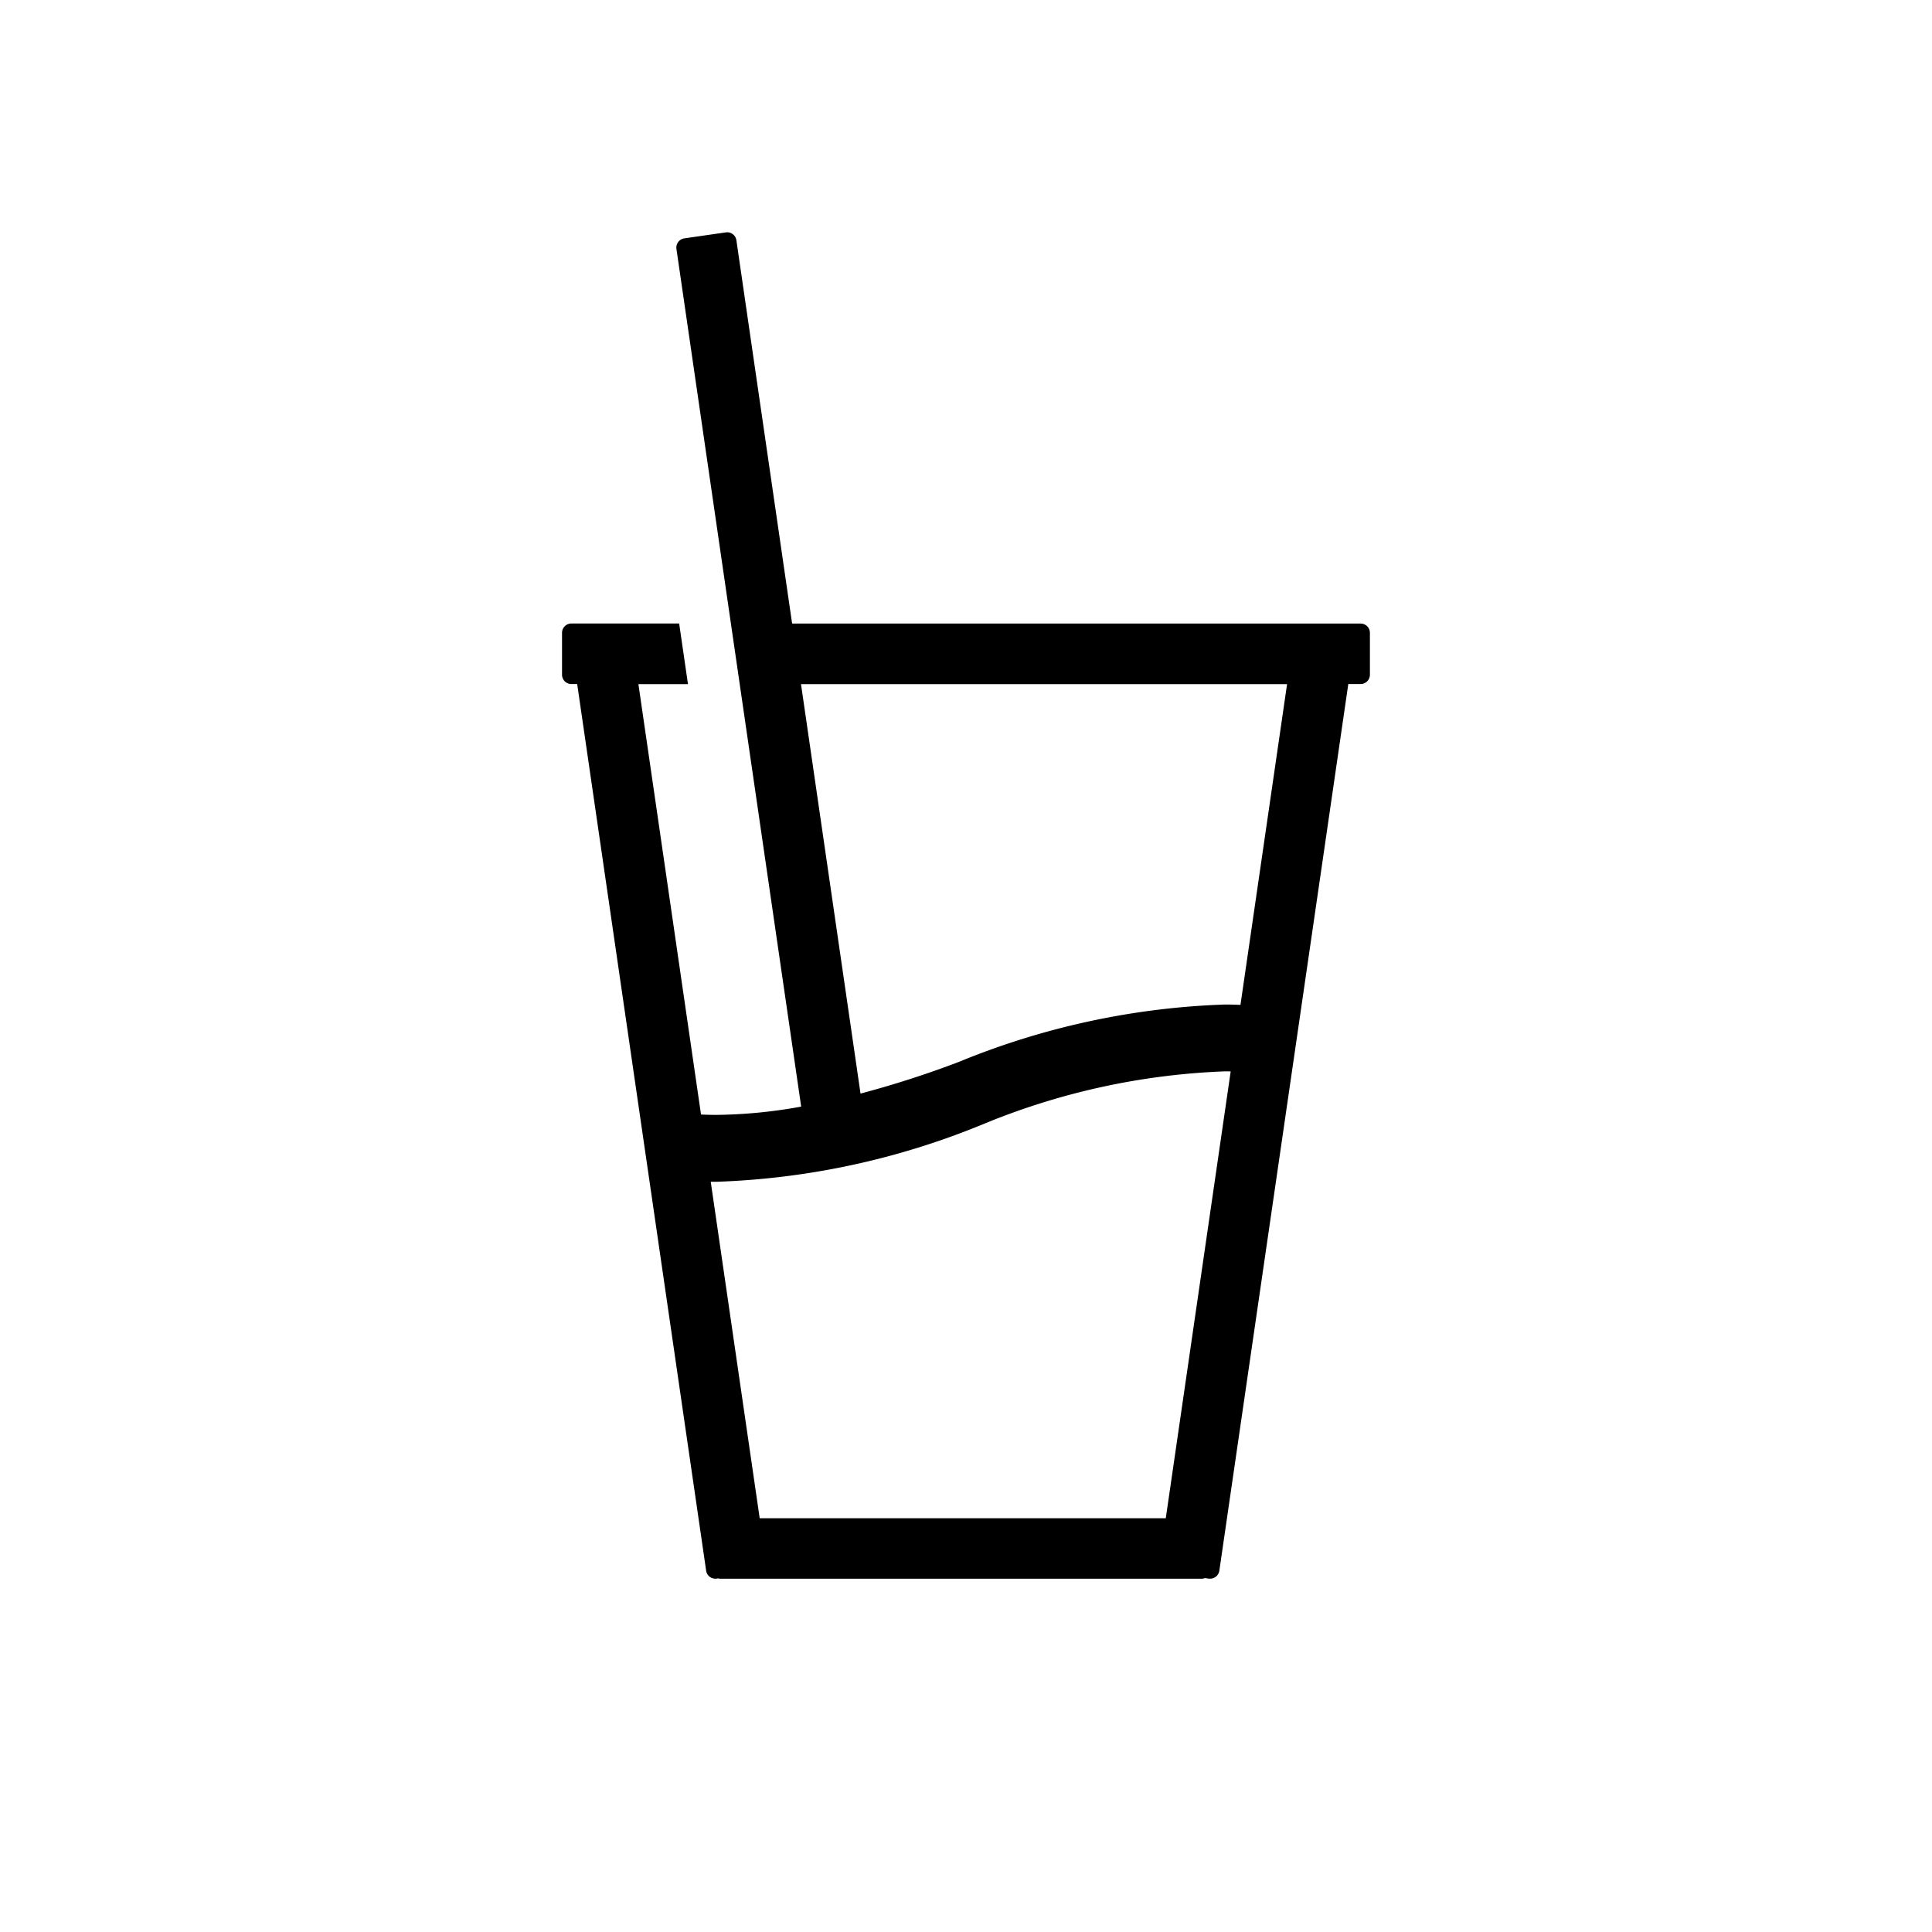 <svg id="Layer_1" data-name="Layer 1" xmlns="http://www.w3.org/2000/svg" width="32" height="32" viewBox="0 0 32 32"><defs><style>.cls-1{fill:none;}</style></defs><title>facilities</title><polyline class="cls-1" points="4.632 29.758 4.632 2.314 32.075 2.314 32.075 29.758"/><path d="M22.537,10.328H13.12L12.197,3.98a0.155,0.155,0,0,0-.153-0.133L12.022,3.849l-0.687.099a0.155,0.155,0,0,0-.131.175l0.902,6.204h0l0.146,1.004,1.018,6.998a8.231,8.231,0,0,1-1.404.137c-0.098,0-.183-0.003-0.255-0.006L10.574,11.331h0.821l-0.146-1.004H9.464a0.155,0.155,0,0,0-.155.154v0.695a0.155,0.155,0,0,0,.155.154H9.56l2.136,14.686a0.155,0.155,0,0,0,.153.132l0.022-.001,0.027-.004a0.127,0.127,0,0,0,.027.006h7.978a0.146,0.146,0,0,0,.054-0.011l0.064,0.009,0.022,0.001a0.155,0.155,0,0,0,.153-0.132l2.136-14.686h0.204a0.155,0.155,0,0,0,.154-0.154V10.482A0.154,0.154,0,0,0,22.537,10.328ZM19.309,25.147H12.583l-0.811-5.574c0.031,0.001.06,0.001,0.093,0.001a12.702,12.702,0,0,0,4.409-.95,11.604,11.604,0,0,1,4.017-.879c0.033,0,.063.001,0.093,0.001Zm1.237-8.503c-0.077-.003-0.16-0.006-0.254-0.006a12.694,12.694,0,0,0-4.409.95,16.334,16.334,0,0,1-1.63.525l-0.986-6.782H21.318Z"/></svg>
